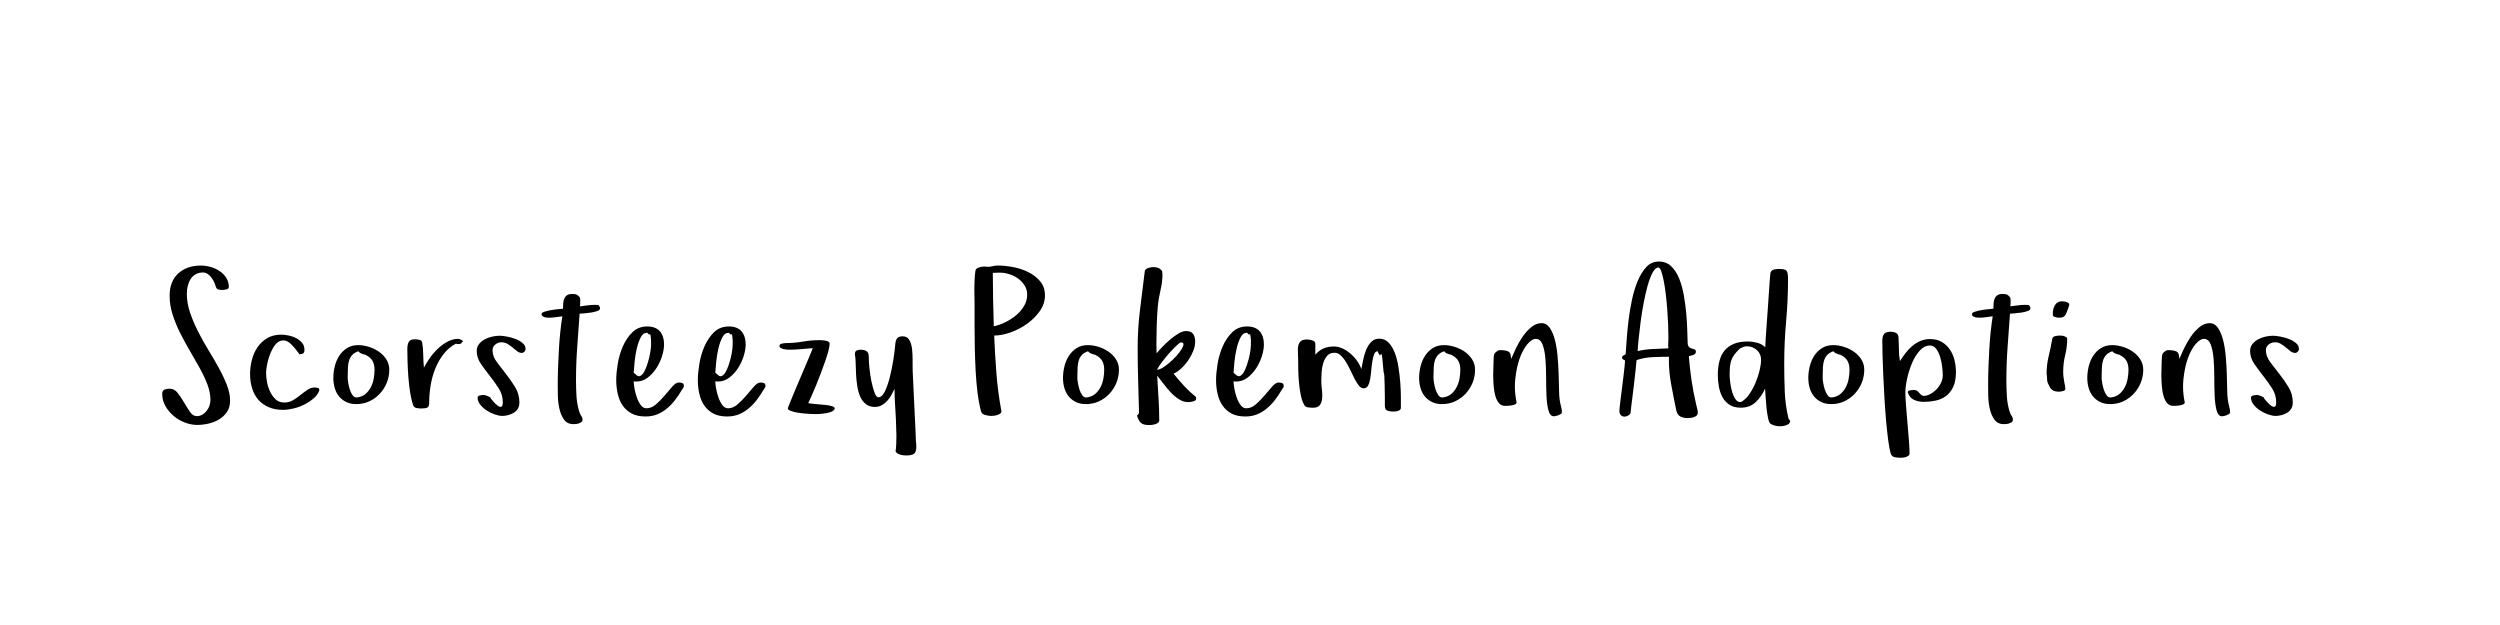 <?xml version="1.0"?>
<svg version="1.1" xmlns="http://www.w3.org/2000/svg" width="400px" height="100px" style=""><path fill="#" d="M25.953,63.031q0-0.547,0.375-0.695t0.812-0.148q0.766,0,1.297,0.688t1.008,1.508t0.945,1.508t1.109,0.688q0.484,0,0.883-0.242t0.688-0.609t0.445-0.828t0.156-0.914q0-1.188-0.477-2.453t-1.219-2.609t-1.57-2.75t-1.562-2.859t-1.219-2.961t-0.484-3.039q0-2.297,1.375-3.562t3.625-1.266q0.766,0,1.547,0.219t1.438,0.656t1.07,1.078t0.414,1.5q0,0.281-0.414,0.367t-0.602,0.086q-0.281,0-0.609-0.07t-0.422-0.383t-0.266-0.719t-0.43-0.758t-0.609-0.609t-0.773-0.258q-0.703,0-1.195,0.289t-0.797,0.773t-0.453,1.086t-0.148,1.242q0,1.5,0.516,3.023t1.281,3.031t1.664,2.977t1.664,2.859t1.281,2.719t0.516,2.516q0,1.062-0.5,1.797t-1.266,1.195t-1.695,0.672t-1.82,0.211q-0.953,0-1.953-0.383t-1.797-1.055t-1.312-1.57t-0.516-1.945z M40.01,59.859q0-1.125,0.289-2.258t0.898-2.031t1.555-1.461t2.227-0.562q0.547,0,1.203,0.133t1.211,0.422t0.938,0.75t0.383,1.133q0,0.422-0.219,0.562t-0.578,0.141l-0.109-0.156t-0.305-0.398t-0.414-0.516t-0.422-0.461q-0.641-0.641-1.203-0.688l-0.125,0q-0.469,0-0.875,0.281q-0.453,0.344-0.805,0.969t-0.586,1.328t-0.367,1.422t-0.133,1.188q0,0.641,0.148,1.461t0.5,1.555t0.891,1.234t1.383,0.5q0.766,0,1.391-0.375t1.195-0.836t1.117-0.828t1.125-0.367q0.25,0,0.508,0.062t0.258,0.328l0,0.094q-0.281,0.734-0.953,1.297t-1.508,0.977t-1.734,0.617t-1.602,0.203q-1.312,0-2.305-0.43t-1.648-1.18t-0.992-1.805t-0.336-2.305z M53.333,60.469q0-0.891,0.227-1.836t0.719-1.703t1.242-1.234t1.812-0.477q0.797,0,1.68,0.273t1.617,0.781t1.195,1.242t0.461,1.641q0,1.094-0.398,2.078t-1.117,1.758t-1.68,1.219t-2.086,0.445q-0.922,0-1.609-0.336t-1.148-0.898t-0.688-1.328t-0.227-1.625z M55.63,60.438q0,0.281,0.086,0.828t0.258,1.07t0.445,0.906t0.664,0.352q0.828-0.094,1.367-0.539t0.875-1.086t0.469-1.391t0.133-1.422q0-0.859-0.336-1.438t-1.102-0.938q0,0.031,0.031,0.031t0.031-0.031l-0.391-0.094q-0.156-0.062-0.383-0.141t-0.445-0.344q-0.609,0.219-0.945,0.562t-0.508,0.836t-0.211,1.18t-0.039,1.656z M65.172,55.797q0-0.641,0.227-1.078t0.961-0.438q0.281,0,0.703,0.086t0.484,0.43q0.156,0.922,0.172,2t0.109,2.031q0.359-0.703,0.922-1.516t1.281-1.5t1.562-1.141t1.719-0.453q0.062,0,0.234,0.047t0.32,0.133t0.18,0.195t-0.172,0.203q-0.062,0.188-0.266,0.227t-0.359,0.039q-0.094,0-0.297-0.078q-1.156,0.609-1.969,1.656t-1.328,2.32t-0.75,2.688t-0.234,2.758q0,0.672-0.305,0.812t-0.977,0.141q-0.359,0-0.758-0.078t-0.555-0.5q-0.281-0.891-0.461-2.047t-0.273-2.383t-0.133-2.414t-0.039-2.141z M76.276,56.141q0-0.641,0.375-1.102t0.914-0.75t1.18-0.43t1.188-0.141q0.422,0,1.125,0.125t1.375,0.375t1.164,0.656t0.492,0.953q0,0.25-0.188,0.445t-0.391,0.195q-0.422,0-0.766-0.273t-0.711-0.578t-0.805-0.578t-0.984-0.273t-0.992,0.352t-0.445,0.93q0,0.953,0.672,1.867t1.477,1.922t1.477,2.117t0.672,2.453q0,0.578-0.242,0.977t-0.641,0.648t-0.898,0.383t-0.969,0.133q-0.516,0-1.203-0.242t-1.297-0.641t-1.023-0.93t-0.414-1.109q0-0.281,0.398-0.359t0.586-0.078q0.094,0,0.289,0.062t0.383,0.141t0.336,0.172t0.117,0.203q0.156,0.188,0.477,0.555t0.641,0.594t0.562,0.164t0.242-0.703q0-1.219-0.656-2.242t-1.43-2t-1.43-1.938t-0.656-2.055z M86.646,50.25q0-0.219,0.469-0.375t1.062-0.258t1.148-0.148t0.758-0.078q0-0.422,0.031-0.852t0.172-0.766t0.445-0.539t0.852-0.203q0.453,0,0.688,0.109t0.5,0.453q0.062,0.188,0.062,0.359l0,0.523t-0.031,0.539q0.578-0.062,1.148-0.148t1.148-0.086q0.422,0,0.578,0.016t0.312,0.375q0.125,0.359-0.305,0.547t-1.031,0.281t-1.195,0.141t-0.719,0.047q-0.188,2.688-0.383,5.328t-0.195,5.359q0,1.219,0.078,2.516t0.438,2.453q0.094,0.359,0.312,0.672t0.219,0.672q0,0.219-0.172,0.344t-0.414,0.211t-0.484,0.102t-0.398,0.016q-0.984,0-1.5-0.734t-0.742-1.758t-0.242-2.102t-0.016-1.75q0-1.375,0.055-2.812t0.133-2.844t0.219-2.75t0.328-2.5q-0.547,0.062-1.07,0.141t-1.07,0.078q-0.125,0-0.336-0.016t-0.398-0.078t-0.32-0.172t-0.133-0.312z M98.594,60.812q0-1.094,0.242-2.578t0.82-2.812t1.523-2.258t2.383-0.93q1.344,0,2.016,0.773t0.672,2.086q0,0.859-0.32,1.883t-0.914,1.938t-1.406,1.523t-1.812,0.609l-0.406-0.031q0,0.422,0.125,1.133t0.367,1.414t0.625,1.234t0.93,0.531q0.797,0,1.531-0.641t1.391-1.422t1.219-1.422t1.031-0.641q0.25,0,0.516,0.078t0.297,0.438q0,0.219-0.117,0.359t-0.211,0.312q-0.484,0.828-1.055,1.578t-1.289,1.359t-1.57,0.961t-1.883,0.352q-1.344,0-2.234-0.477t-1.438-1.281t-0.789-1.859t-0.242-2.211z M101.391,59.625l0.438,0.391q0.312,0.281,0.625,0.125t0.562-0.57t0.461-1.023t0.375-1.25t0.242-1.25t0.078-1.016l0-0.531t-0.047-0.562t-0.164-0.445t-0.367-0.227q-0.078-0.016-0.141-0.016q-0.531,0-0.906,0.672q-0.406,0.75-0.656,1.82t-0.359,2.195t-0.141,1.688z M111.651,60.812q0-1.094,0.242-2.578t0.82-2.812t1.523-2.258t2.383-0.93q1.344,0,2.016,0.773t0.672,2.086q0,0.859-0.32,1.883t-0.914,1.938t-1.406,1.523t-1.812,0.609l-0.406-0.031q0,0.422,0.125,1.133t0.367,1.414t0.625,1.234t0.93,0.531q0.797,0,1.531-0.641t1.391-1.422t1.219-1.422t1.031-0.641q0.25,0,0.516,0.078t0.297,0.438q0,0.219-0.117,0.359t-0.211,0.312q-0.484,0.828-1.055,1.578t-1.289,1.359t-1.57,0.961t-1.883,0.352q-1.344,0-2.234-0.477t-1.438-1.281t-0.789-1.859t-0.242-2.211z M114.448,59.625l0.438,0.391q0.312,0.281,0.625,0.125t0.562-0.57t0.461-1.023t0.375-1.25t0.242-1.25t0.078-1.016l0-0.531t-0.047-0.562t-0.164-0.445t-0.367-0.227q-0.078-0.016-0.141-0.016q-0.531,0-0.906,0.672q-0.406,0.75-0.656,1.82t-0.359,2.195t-0.141,1.688z M124.709,55.375q0-0.312,0.406-0.398t0.625-0.086q1.375,0,2.703-0.234t2.672-0.234q0.125,0,0.414,0.016t0.547,0.062t0.461,0.156t0.203,0.328q0,0.391-0.188,1.125t-0.508,1.648t-0.703,1.938t-0.766,1.953t-0.719,1.68t-0.539,1.172q0.516,0.094,1.266,0.156t1.422,0.125t1.125,0.211t0.422,0.367q-0.062,0.359-0.641,0.562q-0.562,0.203-1.406,0.281q-0.516,0.047-1.094,0.047q-0.344,0-0.688-0.016q-0.938-0.047-1.758-0.156t-1.367-0.305t-0.547-0.414q0-0.094,0.273-0.766t0.672-1.633t0.883-2.094t0.93-2.18t0.781-1.859t0.461-1.125q-0.922,0.062-1.867,0.156t-1.867,0.094q-0.125,0-0.398-0.016t-0.531-0.078t-0.469-0.18t-0.211-0.305z M136.782,56.688q0-0.453,0.258-0.594t0.648-0.141q0.641,0,0.977,0.242t0.336,0.852q0,0.734,0.109,1.836t0.32,2.141t0.5,1.789t0.602,0.75q0.578,0,1.023-0.891t0.781-2.188t0.578-2.789t0.336-2.664q0.062-0.641,0.305-0.93t0.883-0.289q0.734,0,1.07,0.609t0.43,1.5q0.078,0.766,0.078,1.594l0,0.266l0,0.625q0,0.594,0.016,1.062l0.453,9.578l0.062,1.594q0.031,0.219,0.047,0.414t0.016,0.414q0,0.891-0.383,1.148t-1.242,0.258q-0.188,0-0.477-0.031t-0.562-0.125t-0.469-0.258t-0.195-0.414l0.062-0.156q0.078-0.938,0.078-1.969l0-0.328q-0.016-1.219-0.078-2.469t-0.141-2.5t-0.078-2.406q-0.219,0.484-0.508,1t-0.672,0.93t-0.867,0.688t-1.094,0.273q-0.891,0-1.469-0.469t-0.898-1.219t-0.461-1.68t-0.188-1.859t-0.062-1.773t-0.125-1.422z M155.896,46.188q0-0.734,0.039-1.453t0.133-1.422q0.062-0.359,0.555-0.516t0.82-0.156l0.375,0.031q0.453,0.062,0.914-0.062t0.914-0.125q1.062,0,2.375,0.234t2.461,0.797t1.93,1.477t0.781,2.258t-0.812,2.508t-2.047,2.047t-2.656,1.383t-2.609,0.5q0.125,3.016,0.352,5.984t0.773,5.938l0.031,0.203q0,0.219-0.195,0.359t-0.461,0.227t-0.539,0.117t-0.445,0.031q-0.391,0-0.945-0.148t-0.68-0.586q-0.359-1.375-0.562-3.023t-0.297-3.445t-0.133-3.617t-0.039-3.555l0-3.516q0-0.578-0.016-1.203t-0.016-1.266z M158.85,43.656q0,2.141,0.047,4.273t0.109,4.273q0.922-0.188,1.883-0.664t1.734-1.133t1.25-1.492t0.477-1.758q0-0.828-0.414-1.484t-1.07-1.125q-0.641-0.453-1.453-0.703q-0.719-0.219-1.406-0.219l-0.172,0z M170.079,60.469q0-0.891,0.227-1.836t0.719-1.703t1.242-1.234t1.812-0.477q0.797,0,1.68,0.273t1.617,0.781t1.195,1.242t0.461,1.641q0,1.094-0.398,2.078t-1.117,1.758t-1.68,1.219t-2.086,0.445q-0.922,0-1.609-0.336t-1.148-0.898t-0.688-1.328t-0.227-1.625z M172.376,60.438q0,0.281,0.086,0.828t0.258,1.07t0.445,0.906t0.664,0.352q0.828-0.094,1.367-0.539t0.875-1.086t0.469-1.391t0.133-1.422q0-0.859-0.336-1.438t-1.102-0.938q0,0.031,0.031,0.031t0.031-0.031l-0.391-0.094q-0.156-0.062-0.383-0.141t-0.445-0.344q-0.609,0.219-0.945,0.562t-0.508,0.836t-0.211,1.18t-0.039,1.656z M181.917,66.516l0.328-0.391q-0.062-2.625-0.141-5.234t-0.078-5.188q0-3.203,0.383-6.195t0.758-6.133q0.031-0.188,0.18-0.305t0.367-0.195t0.445-0.109t0.414-0.031q0.25,0,0.625,0.094t0.75,0.547q0,0.156,0.023,0.273t0.023,0.273q0,1.188-0.32,2.547t-0.43,2.609q-0.125,1.531-0.172,3.031t-0.047,3.047l0.031,1.375q0.312-0.391,0.891-1t1.25-1.18t1.344-0.977t1.219-0.406q0.828,0,1.148,0.469t0.32,1.234q0,0.703-0.305,1.469t-0.797,1.492t-1.117,1.305t-1.234,0.859q0.828,1.031,1.695,1.969t1.898,1.766l0,0.359q-0.031,0.156-0.195,0.234t-0.359,0.125t-0.383,0.07t-0.312,0.023q-0.766,0-1.477-0.453t-1.328-1.109t-1.164-1.391t-1-1.281q0.094,1.797,0.211,3.586t0.117,3.586q0,0.219-0.195,0.367t-0.453,0.227t-0.523,0.109t-0.438,0.031q-0.922,0-1.305-0.336t-0.648-1.164z M185.12,59.156q0.391,0,0.93-0.336t1.117-0.836t1.078-1.055t0.805-1.055t0.305-0.805t-0.422-0.273q-0.156,0-0.641,0.453t-1.078,1.109t-1.188,1.422t-0.906,1.375z M194.568,60.812q0-1.094,0.242-2.578t0.82-2.812t1.523-2.258t2.383-0.93q1.344,0,2.016,0.773t0.672,2.086q0,0.859-0.32,1.883t-0.914,1.938t-1.406,1.523t-1.812,0.609l-0.406-0.031q0,0.422,0.125,1.133t0.367,1.414t0.625,1.234t0.93,0.531q0.797,0,1.531-0.641t1.391-1.422t1.219-1.422t1.031-0.641q0.25,0,0.516,0.078t0.297,0.438q0,0.219-0.117,0.359t-0.211,0.312q-0.484,0.828-1.055,1.578t-1.289,1.359t-1.57,0.961t-1.883,0.352q-1.344,0-2.234-0.477t-1.438-1.281t-0.789-1.859t-0.242-2.211z M197.365,59.625l0.438,0.391q0.312,0.281,0.625,0.125t0.562-0.57t0.461-1.023t0.375-1.25t0.242-1.25t0.078-1.016l0-0.531t-0.047-0.562t-0.164-0.445t-0.367-0.227q-0.078-0.016-0.141-0.016q-0.531,0-0.906,0.672q-0.406,0.75-0.656,1.82t-0.359,2.195t-0.141,1.688z M207.665,56.258q-0.039-0.523,0.062-0.961t0.406-0.711t0.977-0.273q0.156,0,0.383,0.039t0.445,0.102t0.367,0.188t0.148,0.344l0,1.766q0.609-0.703,1.328-1.008t1.641-0.305q0.703,0,1.391,0.32t1.297,0.852t1.055,1.172t0.648,1.281q0.125-0.578,0.281-1.414t0.461-1.602t0.805-1.312t1.328-0.547q0.891,0,1.5,0.641t0.992,1.664t0.578,2.289t0.289,2.5t0.094,2.305l0,1.68q0,0.188-0.141,0.305t-0.352,0.18t-0.438,0.078t-0.352,0.016q-0.484,0-0.883-0.148t-0.398-0.758l0-1.406t-0.031-1.82t-0.109-1.953t-0.203-1.773t-0.32-1.281t-0.477-0.5q-0.391,0-0.562,0.438t-0.289,1.109t-0.18,1.422t-0.172,1.422t-0.352,1.102t-0.664,0.43q-0.453,0-0.797-0.43t-0.68-1.07t-0.672-1.375t-0.742-1.375q-0.406-0.656-0.875-1.062q-0.422-0.391-0.953-0.375l-0.078,0q-0.703,0.031-1.102,0.508t-0.609,1.164t-0.258,1.477t-0.047,1.383q0,0.562,0.094,1.312q0.062,0.5,0.062,0.953q0,0.234-0.016,0.453q-0.047,0.656-0.352,1.102t-1.133,0.445q-0.312,0-0.781-0.062t-0.625-0.422q-0.359-0.641-0.547-1.617t-0.281-2.016t-0.109-2.062t-0.016-1.758q0-0.516-0.039-1.039z M227.058,60.469q0-0.891,0.227-1.836t0.719-1.703t1.242-1.234t1.812-0.477q0.797,0,1.68,0.273t1.617,0.781t1.195,1.242t0.461,1.641q0,1.094-0.398,2.078t-1.117,1.758t-1.68,1.219t-2.086,0.445q-0.922,0-1.609-0.336t-1.148-0.898t-0.688-1.328t-0.227-1.625z M229.355,60.438q0,0.281,0.086,0.828t0.258,1.07t0.445,0.906t0.664,0.352q0.828-0.094,1.367-0.539t0.875-1.086t0.469-1.391t0.133-1.422q0-0.859-0.336-1.438t-1.102-0.938q0,0.031,0.031,0.031t0.031-0.031l-0.391-0.094q-0.156-0.062-0.383-0.141t-0.445-0.344q-0.609,0.219-0.945,0.562t-0.508,0.836t-0.211,1.18t-0.039,1.656z M238.912,60.25l0-0.453q0-0.562,0.031-1.062q0.031-0.703,0.031-1.156q0-0.25,0.031-0.57t0.156-0.508q0.156-0.156,0.367-0.32t0.461-0.164q0.797,0,1.25,0.18t0.484,0.742l0.062,0.484q0.281-0.672,0.75-1.664t1.086-1.891t1.391-1.531t1.633-0.633q0.797,0,1.312,0.75t0.82,1.914t0.43,2.594t0.172,2.805t0.062,2.508t0.109,1.711q0.062,0.484,0.211,1.023t0.148,0.992q0,0.125-0.18,0.242t-0.383,0.195t-0.414,0.125t-0.305,0.047q-0.609,0-0.867-0.914t-0.32-2.289t-0.062-2.977t-0.109-2.977t-0.445-2.289t-1.07-0.945q-0.672,0-1.391,0.867t-1.234,2.305q-0.5,1.438-0.688,3.266q-0.062,0.578-0.062,1.156q0,1.266,0.266,2.531q0.031,0.219-0.18,0.328t-0.523,0.172t-0.633,0.078t-0.492,0.016q-0.609,0-0.977-0.43t-0.57-1.102t-0.273-1.508t-0.086-1.648z M259.105,65.641q0-0.094,0.062-0.664t0.164-1.391t0.227-1.766t0.219-1.789t0.164-1.484t0.07-0.859q-0.125-0.062-0.305-0.18t-0.18-0.273q0-0.219,0.211-0.352t0.367-0.195q0.062-0.797,0.156-2.219t0.289-3.07t0.547-3.344t0.93-3.078t1.391-2.258t2-0.875t1.969,0.75t1.273,1.953t0.75,2.672t0.391,2.922t0.164,2.719t0.062,2.031q0.031,0.484,0.234,0.648t0.445,0.227t0.438,0.141t0.195,0.391q0,0.359-0.438,0.5t-0.688,0.172q0.156,1.953,0.43,3.844t0.727,3.812q0.062,0.359,0.172,0.727t0.109,0.711q0,0.25-0.172,0.414t-0.445,0.258t-0.547,0.125t-0.461,0.031q-0.703,0-1.188-0.266t-0.641-1.016q-0.422-2.016-0.828-4.234q-0.344-1.922-0.344-3.734q0-0.281,0.016-0.562q-1.312,0-2.641,0.062t-2.547,0.469q-0.031,0.422-0.156,1.594t-0.281,2.516t-0.32,2.57t-0.195,1.742q-0.031,0.219-0.32,0.414t-0.625,0.211t-0.594-0.211t-0.258-0.805z M262.027,56.172q1.219-0.281,2.445-0.328t2.477-0.109q-0.062-0.391-0.031-0.805t0.031-0.836q0-0.922-0.047-2.141t-0.141-2.469t-0.242-2.461t-0.336-2.156t-0.398-1.508t-0.461-0.562q-0.484,0.031-0.914,0.836t-0.781,2.047t-0.641,2.781t-0.484,3.008t-0.32,2.734t-0.156,1.969z M274.85,59.984q0-1.219,0.258-2.211t0.82-1.68t1.477-1.07t2.227-0.383q0.734,0,1.5,0.195t1.312,0.727q0-0.312,0.062-1.289t0.156-2.273t0.195-2.719t0.18-2.641t0.141-2.047t0.094-0.938q0.156-0.453,0.578-0.539t0.797-0.086q0.984,0,1.211,0.312t0.227,1.25q0,3.422-0.305,6.812t-0.305,6.812q0,2.203,0.086,4.43t0.617,4.383l0.172,0.156l0.094,0.281l-0.234,0.359q-0.594,0.375-1.375,0.375l-0.062,0q-0.797,0-1.469-0.375q-0.25-0.156-0.414-0.93t-0.258-1.703t-0.141-1.789t-0.078-1.219q-0.547,1.25-1.492,2.148t-2.383,0.898q-1.125,0-1.844-0.484t-1.117-1.234t-0.562-1.68t-0.164-1.852z M276.741,60.078q0,0.359,0.086,1.062t0.273,1.406t0.523,1.25t0.883,0.547q0.734-0.359,1.328-1.195t1.023-1.844t0.672-2.016t0.242-1.742q0-0.922-0.672-1.531t-1.609-0.609q-0.281,0-0.57,0.109t-0.539,0.25q-0.578,0.547-0.898,0.992t-0.484,0.922t-0.211,1.055t-0.047,1.344z M289.329,60.469q0-0.891,0.227-1.836t0.719-1.703t1.242-1.234t1.812-0.477q0.797,0,1.68,0.273t1.617,0.781t1.195,1.242t0.461,1.641q0,1.094-0.398,2.078t-1.117,1.758t-1.68,1.219t-2.086,0.445q-0.922,0-1.609-0.336t-1.148-0.898t-0.688-1.328t-0.227-1.625z M291.626,60.438q0,0.281,0.086,0.828t0.258,1.07t0.445,0.906t0.664,0.352q0.828-0.094,1.367-0.539t0.875-1.086t0.469-1.391t0.133-1.422q0-0.859-0.336-1.438t-1.102-0.938q0,0.031,0.031,0.031t0.031-0.031l-0.391-0.094q-0.156-0.062-0.383-0.141t-0.445-0.344q-0.609,0.219-0.945,0.562t-0.508,0.836t-0.211,1.18t-0.039,1.656z M301.168,54.516q0-0.734,0.289-1.086t1.055-0.352q0.453,0,0.852,0.188t0.398,0.797q0.062,0.891,0.062,1.867t0.172,1.852q0.391-0.641,0.883-1.281t1.086-1.141t1.297-0.805t1.531-0.305q1.125,0,1.906,0.469t1.289,1.219t0.734,1.695t0.227,1.898q0,1.469-0.445,2.398t-1.18,1.461t-1.664,0.719t-1.867,0.188q-0.828,0-1.547-0.32t-1-1.211q0-0.25,0.367-0.312t0.523-0.062q0.516,0,0.766,0.281q0.188,0.219,0.414,0.445t0.477,0.227q0.484,0,1.016-0.273t0.977-0.719t0.75-1.055t0.305-1.25q0-0.547-0.094-1.359t-0.32-1.562t-0.625-1.297t-1.008-0.547q-0.922,0-1.664,0.844t-1.234,2.031t-0.766,2.469t-0.273,2.141t0.109,2.172t0.227,2.727t0.227,2.727t0.109,2.172q0,0.219-0.18,0.352t-0.43,0.211t-0.508,0.094t-0.383,0.016q-0.422,0-0.883-0.094t-0.633-0.578q-0.219-0.766-0.406-2.18t-0.336-3.125t-0.258-3.594t-0.188-3.633t-0.117-3.203t-0.039-2.312z M315.506,50.25q0-0.219,0.469-0.375t1.062-0.258t1.148-0.148t0.758-0.078q0-0.422,0.031-0.852t0.172-0.766t0.445-0.539t0.852-0.203q0.453,0,0.688,0.109t0.5,0.453q0.062,0.188,0.062,0.359l0,0.523t-0.031,0.539q0.578-0.062,1.148-0.148t1.148-0.086q0.422,0,0.578,0.016t0.312,0.375q0.125,0.359-0.305,0.547t-1.031,0.281t-1.195,0.141t-0.719,0.047q-0.188,2.688-0.383,5.328t-0.195,5.359q0,1.219,0.078,2.516t0.438,2.453q0.094,0.359,0.312,0.672t0.219,0.672q0,0.219-0.172,0.344t-0.414,0.211t-0.484,0.102t-0.398,0.016q-0.984,0-1.5-0.734t-0.742-1.758t-0.242-2.102t-0.016-1.75q0-1.375,0.055-2.812t0.133-2.844t0.219-2.75t0.328-2.5q-0.547,0.062-1.07,0.141t-1.07,0.078q-0.125,0-0.336-0.016t-0.398-0.078t-0.32-0.172t-0.133-0.312z M327.454,59.797q0-1.438,0.336-2.82t0.57-2.758q0.062-0.359,0.492-0.445t0.727-0.086q0.516,0,0.828,0.156q0.125,0.062,0.234,0.141t0.109,0.203q0,1.344-0.32,2.625t-0.32,2.719q0,0.484,0.07,0.914t0.133,0.852l0.094,0.453q0,0.125,0.016,0.219t0.047,0.219q0,0.281-0.398,0.383t-0.695,0.102q-0.453,0-0.836-0.18t-0.602-0.617l-0.219-0.453q-0.188-0.359-0.188-0.805t-0.078-0.82z M328.454,50.391l0-0.297q0-0.734,0.367-1.312t1.102-0.578q0.094,0,0.18,0.016t0.18,0.016q0.188,0.031,0.492,0.148t0.305,0.367l0,0.031q-0.062,0.125-0.078,0.258t-0.078,0.227l0.031-0.031q-0.188,0.484-0.305,0.781t-0.258,0.477t-0.352,0.258t-0.602,0.078q-0.062,0-0.219-0.016t-0.336-0.062t-0.305-0.125t-0.125-0.234z M333.965,60.469q0-0.891,0.227-1.836t0.719-1.703t1.242-1.234t1.812-0.477q0.797,0,1.68,0.273t1.617,0.781t1.195,1.242t0.461,1.641q0,1.094-0.398,2.078t-1.117,1.758t-1.68,1.219t-2.086,0.445q-0.922,0-1.609-0.336t-1.148-0.898t-0.688-1.328t-0.227-1.625z M336.262,60.438q0,0.281,0.086,0.828t0.258,1.07t0.445,0.906t0.664,0.352q0.828-0.094,1.367-0.539t0.875-1.086t0.469-1.391t0.133-1.422q0-0.859-0.336-1.438t-1.102-0.938q0,0.031,0.031,0.031t0.031-0.031l-0.391-0.094q-0.156-0.062-0.383-0.141t-0.445-0.344q-0.609,0.219-0.945,0.562t-0.508,0.836t-0.211,1.18t-0.039,1.656z M345.819,60.25l0-0.453q0-0.562,0.031-1.062q0.031-0.703,0.031-1.156q0-0.25,0.031-0.57t0.156-0.508q0.156-0.156,0.367-0.32t0.461-0.164q0.797,0,1.25,0.18t0.484,0.742l0.062,0.484q0.281-0.672,0.75-1.664t1.086-1.891t1.391-1.531t1.633-0.633q0.797,0,1.312,0.75t0.82,1.914t0.43,2.594t0.172,2.805t0.062,2.508t0.109,1.711q0.062,0.484,0.211,1.023t0.148,0.992q0,0.125-0.18,0.242t-0.383,0.195t-0.414,0.125t-0.305,0.047q-0.609,0-0.867-0.914t-0.32-2.289t-0.062-2.977t-0.109-2.977t-0.445-2.289t-1.07-0.945q-0.672,0-1.391,0.867t-1.234,2.305q-0.5,1.438-0.688,3.266q-0.062,0.578-0.062,1.156q0,1.266,0.266,2.531q0.031,0.219-0.18,0.328t-0.523,0.172t-0.633,0.078t-0.492,0.016q-0.609,0-0.977-0.43t-0.57-1.102t-0.273-1.508t-0.086-1.648z M360.017,56.141q0-0.641,0.375-1.102t0.914-0.75t1.18-0.43t1.188-0.141q0.422,0,1.125,0.125t1.375,0.375t1.164,0.656t0.492,0.953q0,0.25-0.188,0.445t-0.391,0.195q-0.422,0-0.766-0.273t-0.711-0.578t-0.805-0.578t-0.984-0.273t-0.992,0.352t-0.445,0.93q0,0.953,0.672,1.867t1.477,1.922t1.477,2.117t0.672,2.453q0,0.578-0.242,0.977t-0.641,0.648t-0.898,0.383t-0.969,0.133q-0.516,0-1.203-0.242t-1.297-0.641t-1.023-0.93t-0.414-1.109q0-0.281,0.398-0.359t0.586-0.078q0.094,0,0.289,0.062t0.383,0.141t0.336,0.172t0.117,0.203q0.156,0.188,0.477,0.555t0.641,0.594t0.562,0.164t0.242-0.703q0-1.219-0.656-2.242t-1.43-2t-1.43-1.938t-0.656-2.055z"/><path fill="#" d=""/></svg>
